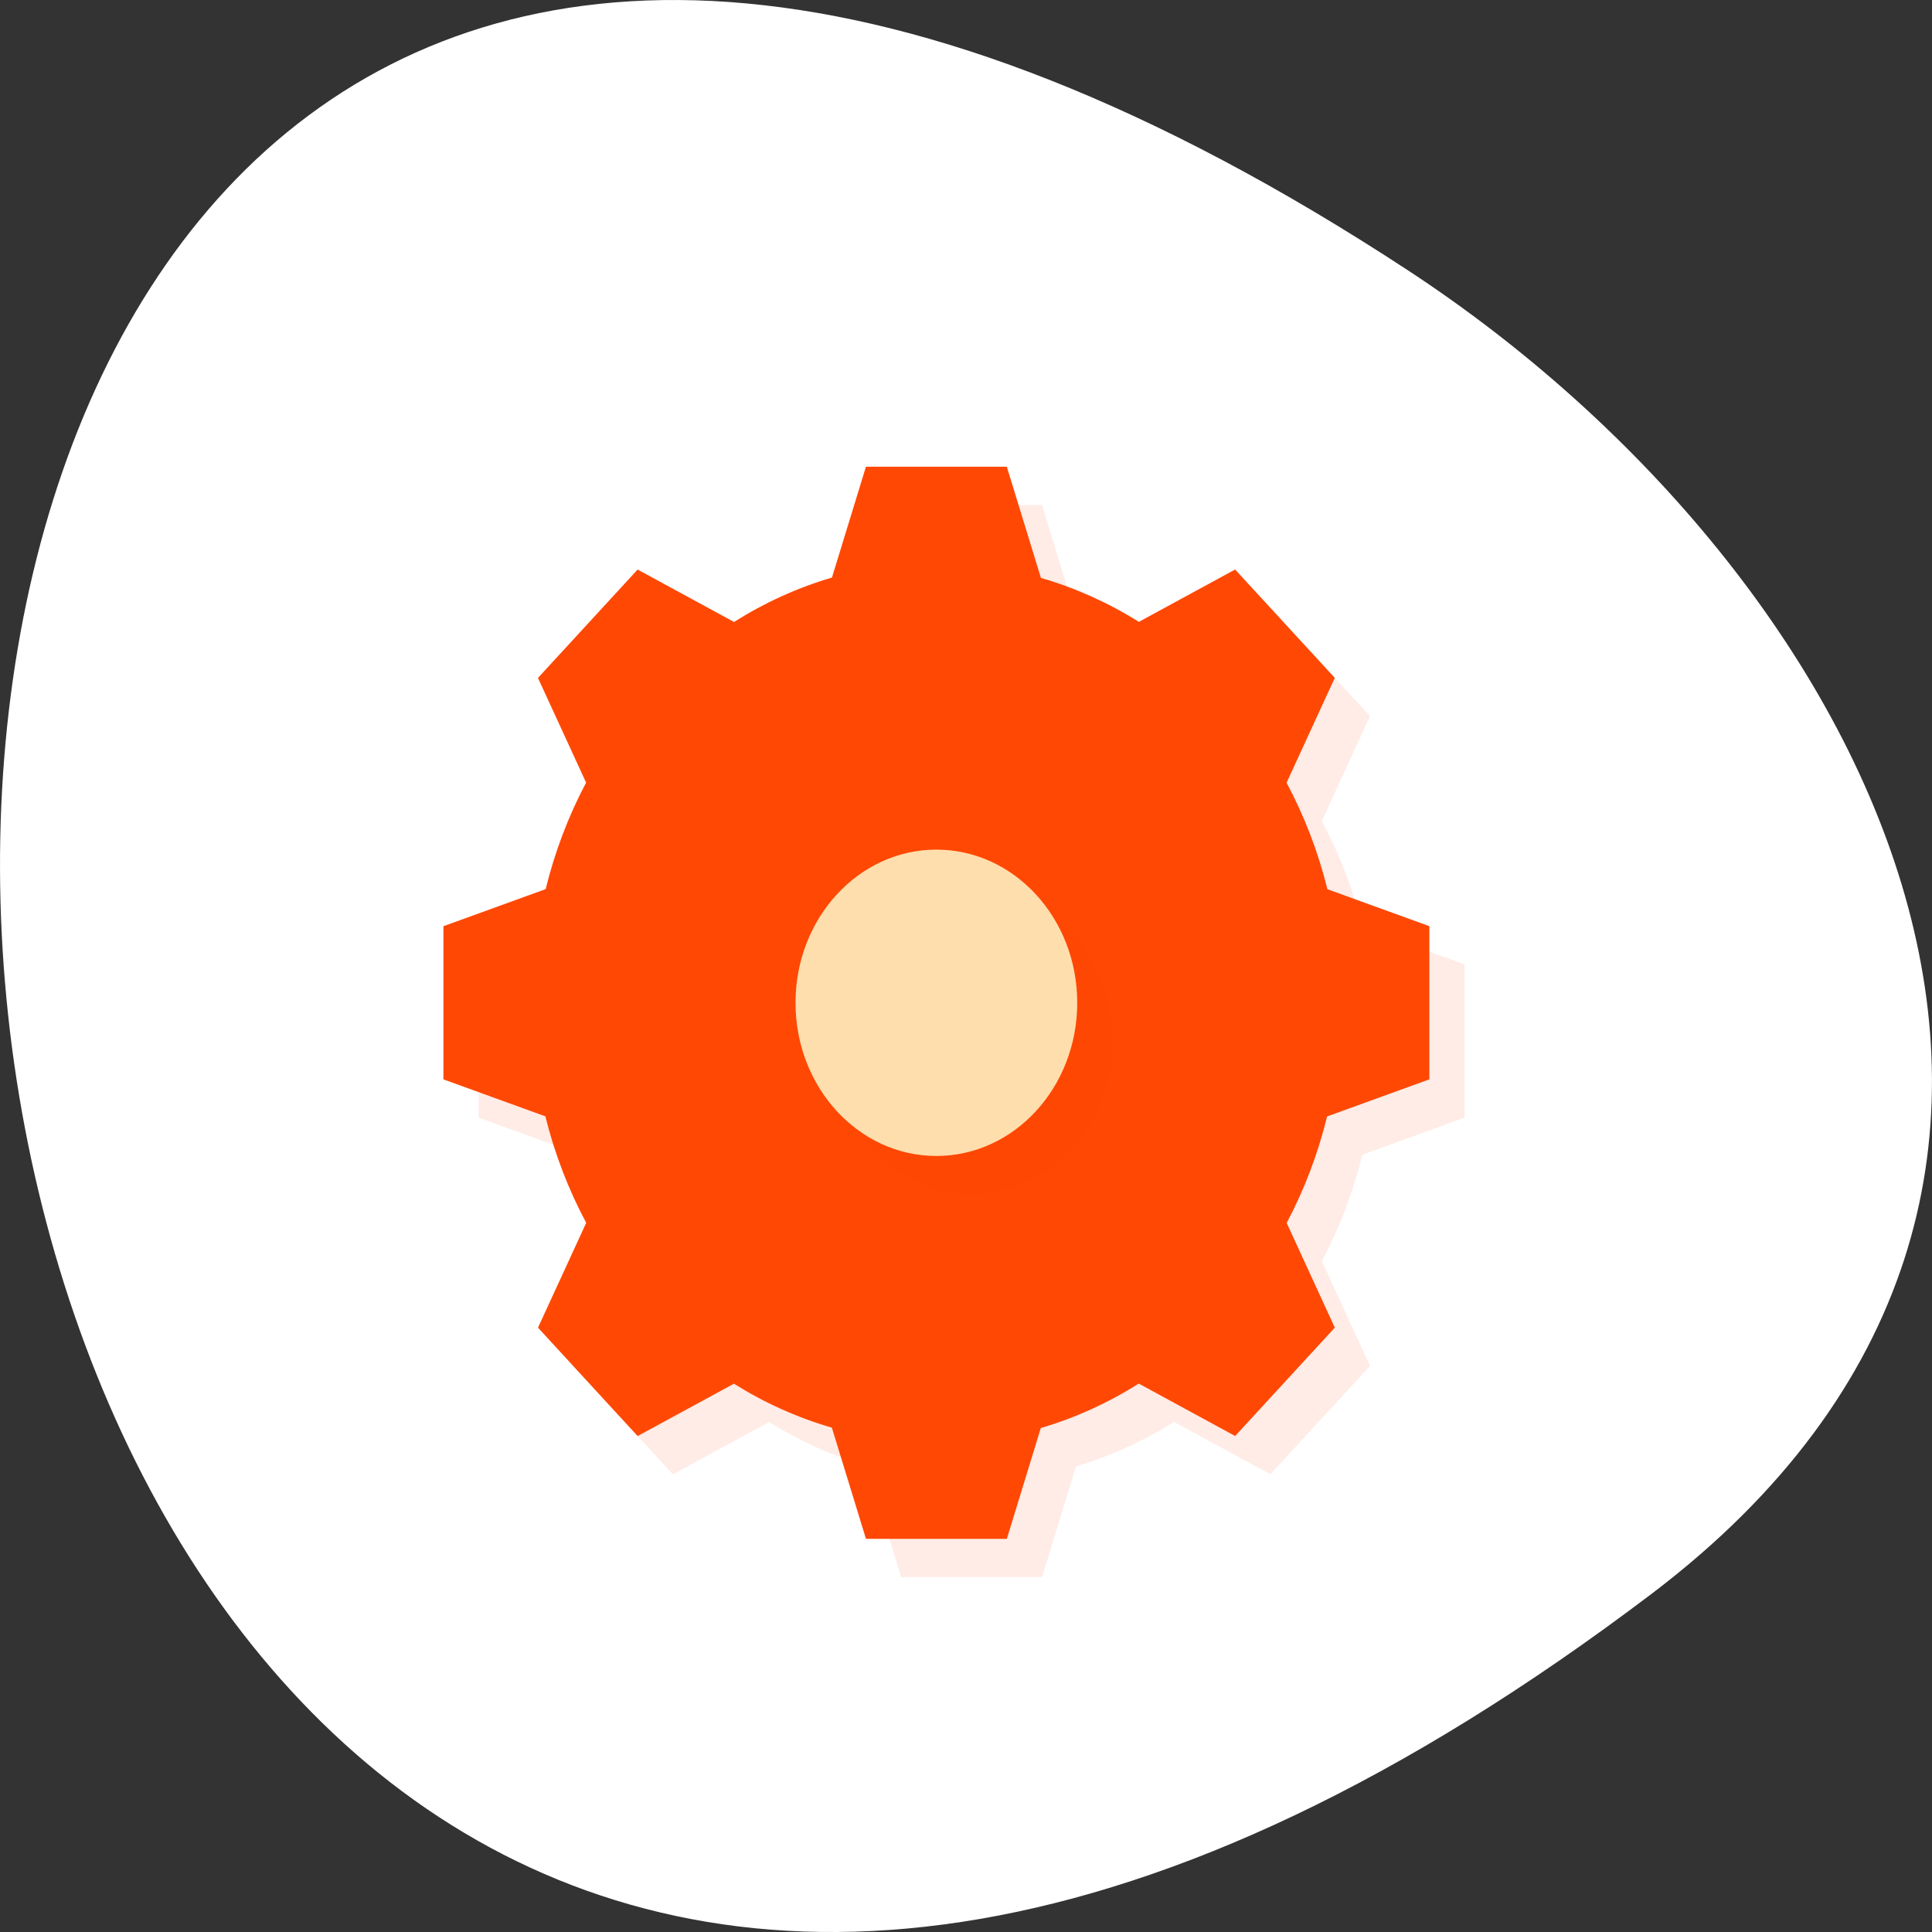 <svg xmlns="http://www.w3.org/2000/svg" viewBox="0 0 256 256"><rect x="0" y="0" width="256" height="256" fill="#333333" stroke="none"/><g transform="translate(0 -796.36)"><path d="m 218.87 1007.53 c -266.38 201.82 -304.22 -353.59 -32.31 -175.35 c 61.991 40.634 102.86 121.89 32.31 175.35 z" style="fill:#fff;color:#000"/><g transform="matrix(4.666 0 0 5.074 12.09 807.46)" style="fill:#ff4500"><g style="fill-opacity:0.983"><path d="m 23,11 -0.965,2.895 c -0.974,0.263 -1.909,0.653 -2.781,1.16 l -2.738,-1.369 -2.83,2.83 1.367,2.734 c -0.503,0.873 -0.889,1.808 -1.148,2.781 L 11.001,23 l 0,4 2.895,0.965 c 0.263,0.974 0.653,1.909 1.16,2.781 l -1.369,2.738 2.83,2.83 2.734,-1.367 c 0.873,0.503 1.808,0.889 2.781,1.148 l 0.969,2.904 4,0 0.965,-2.895 c 0.974,-0.263 1.909,-0.653 2.781,-1.16 l 2.738,1.369 2.83,-2.83 -1.367,-2.734 c 0.503,-0.873 0.889,-1.808 1.148,-2.781 L 39,26.999 l 0,-4 -2.895,-0.965 c -0.263,-0.974 -0.653,-1.909 -1.16,-2.781 l 1.369,-2.738 -2.83,-2.83 -2.734,1.367 C 29.877,14.549 28.942,14.163 27.969,13.904 L 27,11 23,11" style="opacity:0.1"/><path d="m 22,10 -0.965,2.895 c -0.974,0.263 -1.909,0.653 -2.781,1.16 l -2.738,-1.369 -2.83,2.83 1.367,2.734 c -0.503,0.873 -0.889,1.808 -1.148,2.781 L 10.001,22 l 0,4 2.895,0.965 c 0.263,0.974 0.653,1.909 1.16,2.781 l -1.369,2.738 2.83,2.83 2.734,-1.367 c 0.873,0.503 1.808,0.889 2.781,1.148 l 0.969,2.904 4,0 0.965,-2.895 c 0.974,-0.263 1.909,-0.653 2.781,-1.16 l 2.738,1.369 2.83,-2.83 -1.367,-2.734 c 0.503,-0.873 0.889,-1.808 1.148,-2.781 L 38,25.999 l 0,-4 -2.895,-0.965 c -0.263,-0.974 -0.653,-1.909 -1.16,-2.781 l 1.369,-2.738 -2.83,-2.83 -2.734,1.367 C 28.877,13.549 27.942,13.163 26.969,12.904 L 26,10"/></g><circle cx="25" cy="25" r="4" style="opacity:0.1"/><circle r="4" cy="24" cx="24" style="fill:#ffdead"/></g></g></svg>